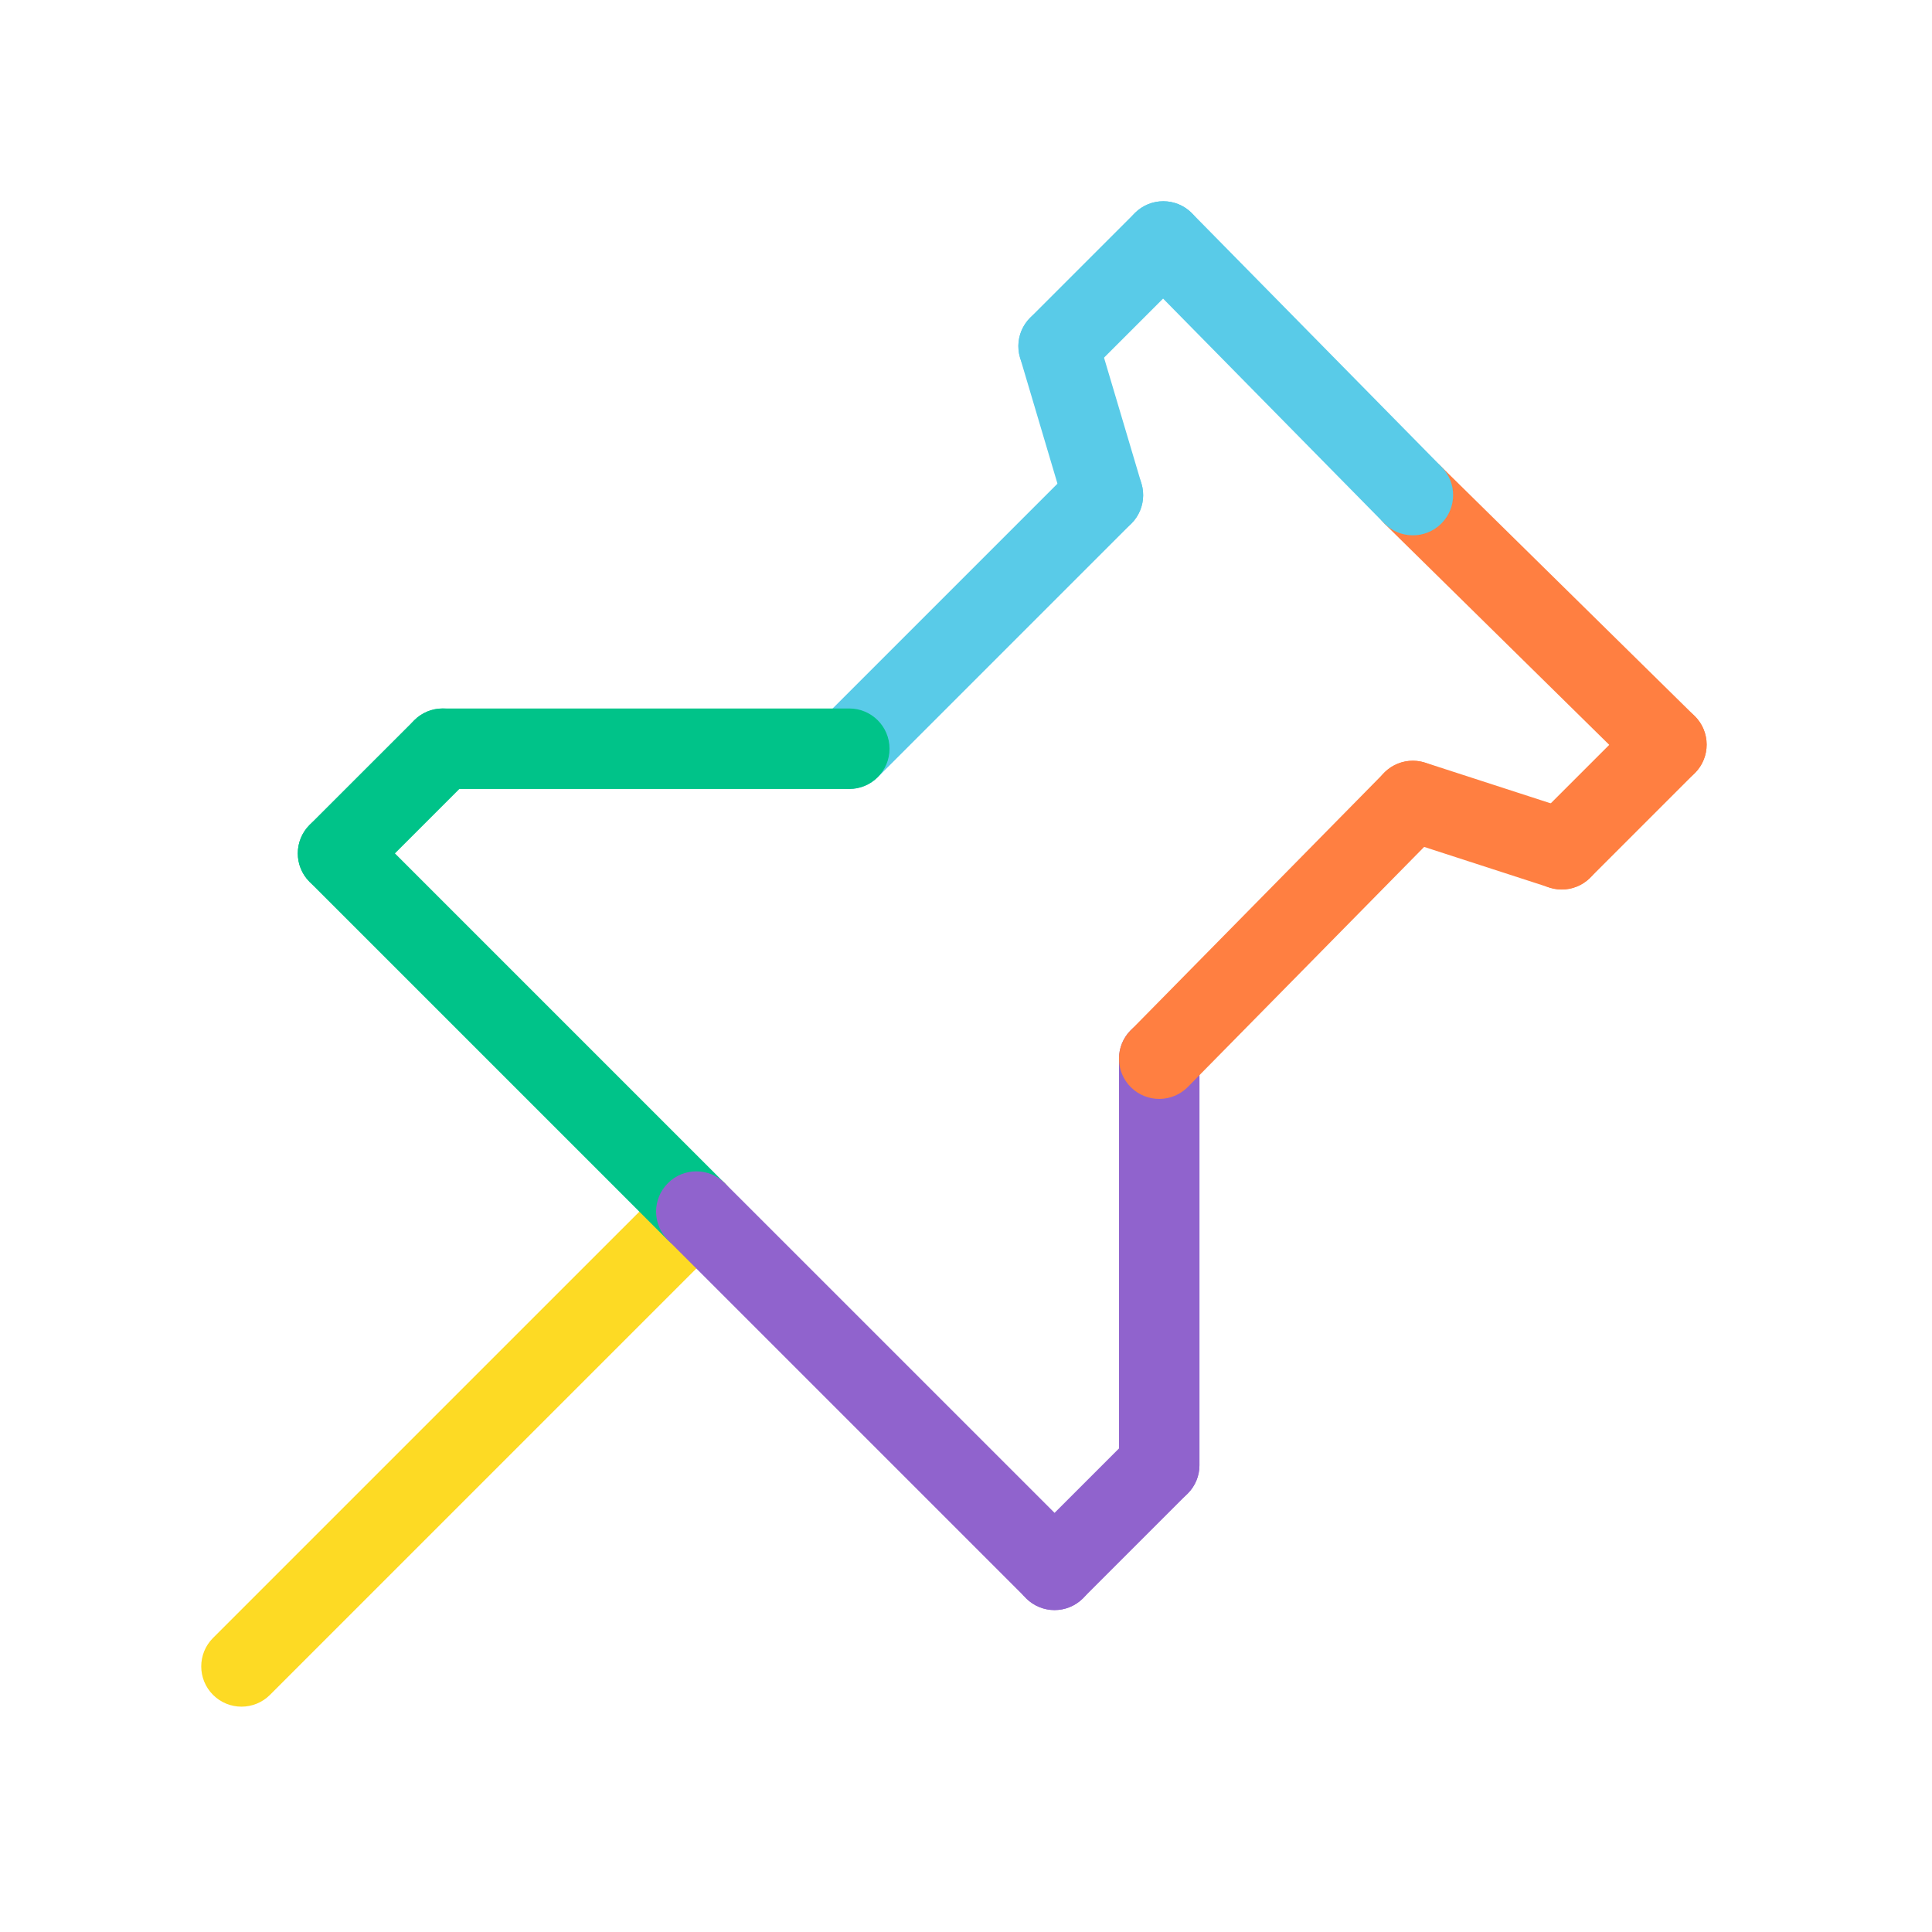 <svg width="48" height="48" viewBox="0 0 48 48" fill="none" xmlns="http://www.w3.org/2000/svg">
<path fill-rule="evenodd" clip-rule="evenodd" d="M18.007 29.395C18.398 29.785 18.398 30.418 18.007 30.809L6.707 42.109C6.317 42.499 5.683 42.499 5.293 42.109C4.902 41.718 4.902 41.085 5.293 40.694L16.593 29.395C16.983 29.004 17.617 29.004 18.007 29.395Z" fill="#FDDA24"/>
<path fill-rule="evenodd" clip-rule="evenodd" d="M28.109 11.594C28.499 11.984 28.499 12.617 28.109 13.008L21.809 19.308C21.418 19.698 20.785 19.698 20.395 19.308C20.004 18.917 20.004 18.284 20.395 17.894L26.695 11.594C27.085 11.203 27.718 11.203 28.109 11.594Z" fill="#59CBE8"/>
<path fill-rule="evenodd" clip-rule="evenodd" d="M11.706 17.895C12.096 18.285 12.096 18.918 11.706 19.309L9.106 21.909C8.715 22.299 8.082 22.299 7.691 21.909C7.301 21.518 7.301 20.885 7.691 20.494L10.291 17.895C10.682 17.504 11.315 17.504 11.706 17.895Z" fill="#00C389"/>
<path fill-rule="evenodd" clip-rule="evenodd" d="M10 18.602C10 18.049 10.448 17.602 11 17.602H21.1C21.652 17.602 22.1 18.049 22.1 18.602C22.1 19.154 21.652 19.602 21.1 19.602H11C10.448 19.602 10 19.154 10 18.602Z" fill="#00C389"/>
<path fill-rule="evenodd" clip-rule="evenodd" d="M7.691 20.496C8.082 20.105 8.715 20.105 9.106 20.496L18.006 29.396C18.396 29.787 18.396 30.42 18.006 30.81C17.615 31.201 16.982 31.201 16.591 30.81L7.691 21.91C7.301 21.52 7.301 20.887 7.691 20.496Z" fill="#00C389"/>
<path fill-rule="evenodd" clip-rule="evenodd" d="M28.801 25.301C29.353 25.301 29.801 25.748 29.801 26.301V36.401C29.801 36.953 29.353 37.401 28.801 37.401C28.248 37.401 27.801 36.953 27.801 36.401V26.301C27.801 25.748 28.248 25.301 28.801 25.301Z" fill="#9063CD"/>
<path fill-rule="evenodd" clip-rule="evenodd" d="M29.506 35.695C29.897 36.086 29.897 36.719 29.506 37.109L26.906 39.709C26.516 40.1 25.883 40.1 25.492 39.709C25.102 39.319 25.102 38.686 25.492 38.295L28.092 35.695C28.483 35.305 29.116 35.305 29.506 35.695Z" fill="#9063CD"/>
<path fill-rule="evenodd" clip-rule="evenodd" d="M16.594 29.395C16.984 29.004 17.617 29.004 18.008 29.395L26.908 38.294C27.298 38.685 27.298 39.318 26.908 39.709C26.517 40.099 25.884 40.099 25.494 39.709L16.594 30.809C16.203 30.418 16.203 29.785 16.594 29.395Z" fill="#9063CD"/>
<path fill-rule="evenodd" clip-rule="evenodd" d="M34.389 11.599C34.776 11.206 35.409 11.201 35.803 11.588L42.103 17.788C42.497 18.175 42.502 18.809 42.114 19.202C41.727 19.596 41.094 19.601 40.7 19.213L34.4 13.014C34.007 12.626 34.001 11.993 34.389 11.599Z" fill="#FF7F41"/>
<path fill-rule="evenodd" clip-rule="evenodd" d="M42.108 17.793C42.498 18.183 42.498 18.817 42.108 19.207L39.508 21.807C39.117 22.198 38.484 22.198 38.094 21.807C37.703 21.417 37.703 20.783 38.094 20.393L40.694 17.793C41.084 17.402 41.717 17.402 42.108 17.793Z" fill="#FF7F41"/>
<path fill-rule="evenodd" clip-rule="evenodd" d="M34.151 19.59C34.321 19.065 34.885 18.777 35.41 18.948L39.11 20.148C39.636 20.318 39.923 20.882 39.753 21.407C39.583 21.933 39.019 22.22 38.493 22.05L34.793 20.85C34.268 20.68 33.98 20.116 34.151 19.59Z" fill="#FF7F41"/>
<path fill-rule="evenodd" clip-rule="evenodd" d="M35.802 19.19C36.196 19.577 36.201 20.21 35.813 20.604L29.513 27.004C29.126 27.397 28.493 27.402 28.099 27.015C27.706 26.628 27.701 25.994 28.088 25.601L34.388 19.201C34.776 18.807 35.409 18.802 35.802 19.19Z" fill="#FF7F41"/>
<path fill-rule="evenodd" clip-rule="evenodd" d="M26.016 7.643C26.546 7.486 27.102 7.787 27.26 8.317L28.36 12.017C28.517 12.546 28.215 13.103 27.686 13.26C27.157 13.418 26.6 13.116 26.442 12.587L25.343 8.887C25.185 8.357 25.487 7.801 26.016 7.643Z" fill="#59CBE8"/>
<path fill-rule="evenodd" clip-rule="evenodd" d="M29.608 5.293C29.998 5.683 29.998 6.317 29.608 6.707L27.008 9.307C26.617 9.698 25.984 9.698 25.594 9.307C25.203 8.917 25.203 8.283 25.594 7.893L28.194 5.293C28.584 4.902 29.217 4.902 29.608 5.293Z" fill="#59CBE8"/>
<path fill-rule="evenodd" clip-rule="evenodd" d="M28.201 5.287C28.595 4.9 29.228 4.905 29.615 5.299L35.815 11.599C36.203 11.992 36.197 12.625 35.804 13.013C35.41 13.4 34.777 13.395 34.39 13.001L28.19 6.701C27.802 6.308 27.807 5.675 28.201 5.287Z" fill="#59CBE8"/>
</svg>
